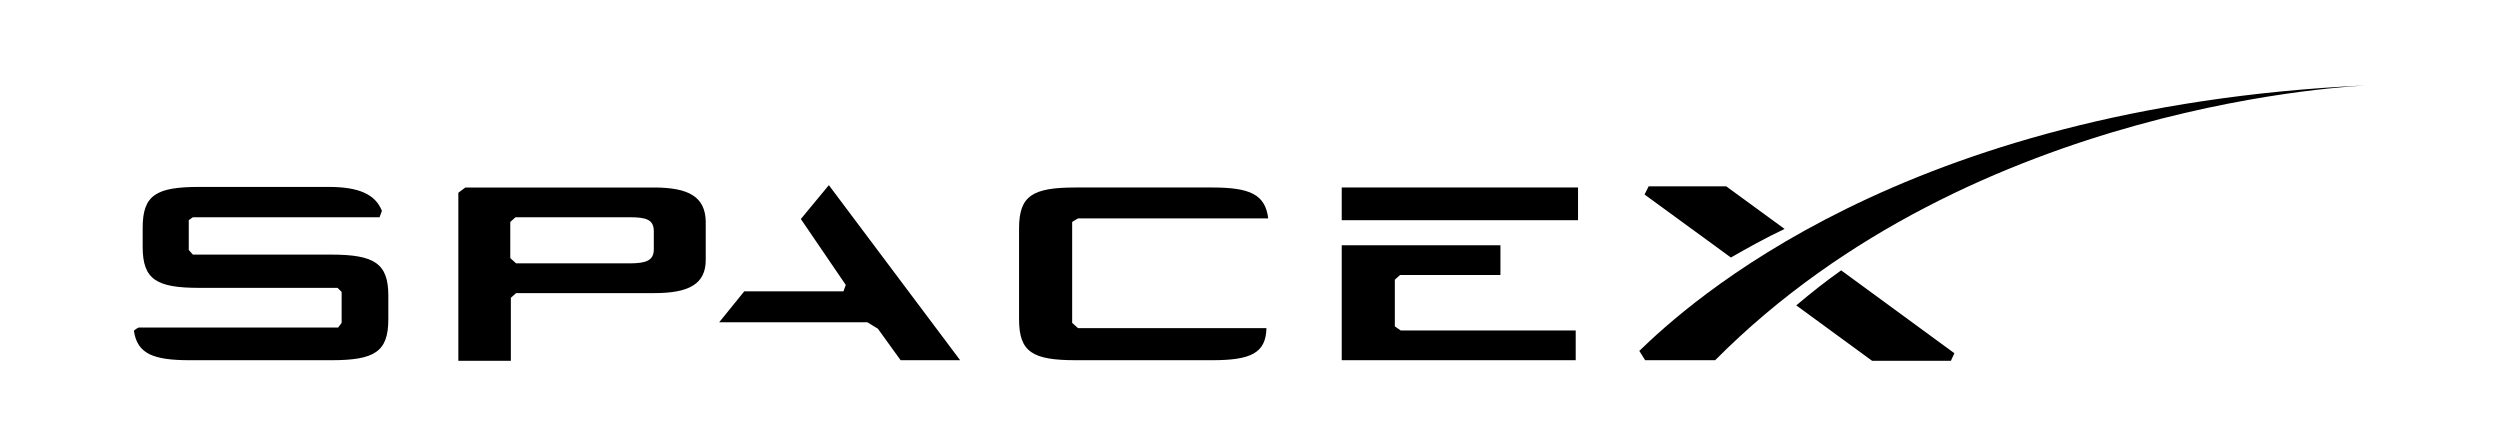 <svg
  clip-rule="evenodd"
  fill-rule="evenodd"
  stroke-linejoin="round"
  stroke-miterlimit="1.414"
  viewBox="0 150 560 100"
  xmlns="http://www.w3.org/2000/svg"
>
  <g fill-rule="nonzero" transform="matrix(1.307 0 0 1.307 18.497 15.686)">
    <path
      d="m97.9 134.9h-32.3l-1.2.9v28.8h9v-10.8l.9-.8h23.7c6 0 8.8-1.6 8.8-5.7v-6.6c-.1-4.2-2.9-5.8-8.9-5.8m0 10.6c0 1.9-1.3 2.4-4.1 2.4h-19.5l-1-.9v-6.2l.9-.8h19.6c2.8 0 4.1.4 4.1 2.4zm25.2-5.2 7.7 11.3-.4 1.1h-17l-4.3 5.3h25.4l1.8 1.1 3.9 5.4h10.2l-22.5-30m97 24.2v-8l.9-.8h17.2v-5.1h-27.2v19.7h40.1v-5.1h-30m-10.1-24.5h40.5v5.6h-40.5zm-45.2 5.3h32.6c-.5-4.1-3.1-5.3-9.6-5.3h-23.4c-7.4 0-9.7 1.4-9.7 7v15.6c0 5.6 2.3 7 9.7 7h23.4c6.6 0 9.2-1.2 9.3-5.5h-32.3l-1-.9v-17.3m-127 5.6h-23.7l-.7-.8v-5.1l.7-.5h32l.4-1.1c-1.1-2.8-3.9-4.1-9.1-4.1h-22.2c-7.4 0-9.7 1.4-9.7 7v3.3c0 5.6 2.4 7 9.7 7h23.7l.7.7v5.3l-.6.8h-27.1-7.1s-.8.4-.8.6c.6 3.9 3.3 5 9.6 5h24.2c7.4 0 9.8-1.4 9.8-7v-4.1c0-5.5-2.4-7-9.8-7m239.1-11.7h-13.3l-.7 1.4 14.8 10.8c2.8-1.6 5.8-3.3 9.2-4.9m2 13.1 13 9.5h13.5l.6-1.3-19.4-14.2c-2.7 1.9-5.2 3.9-7.7 6"
      fill="#000000"
    />
    <path
      d="m279.8 164.5h-12l-1-1.6c8.2-7.9 44.8-41.8 124.5-45.5-.1.1-67 2.3-111.5 47.1"
      fill="#000000"
    />
  </g>
</svg>